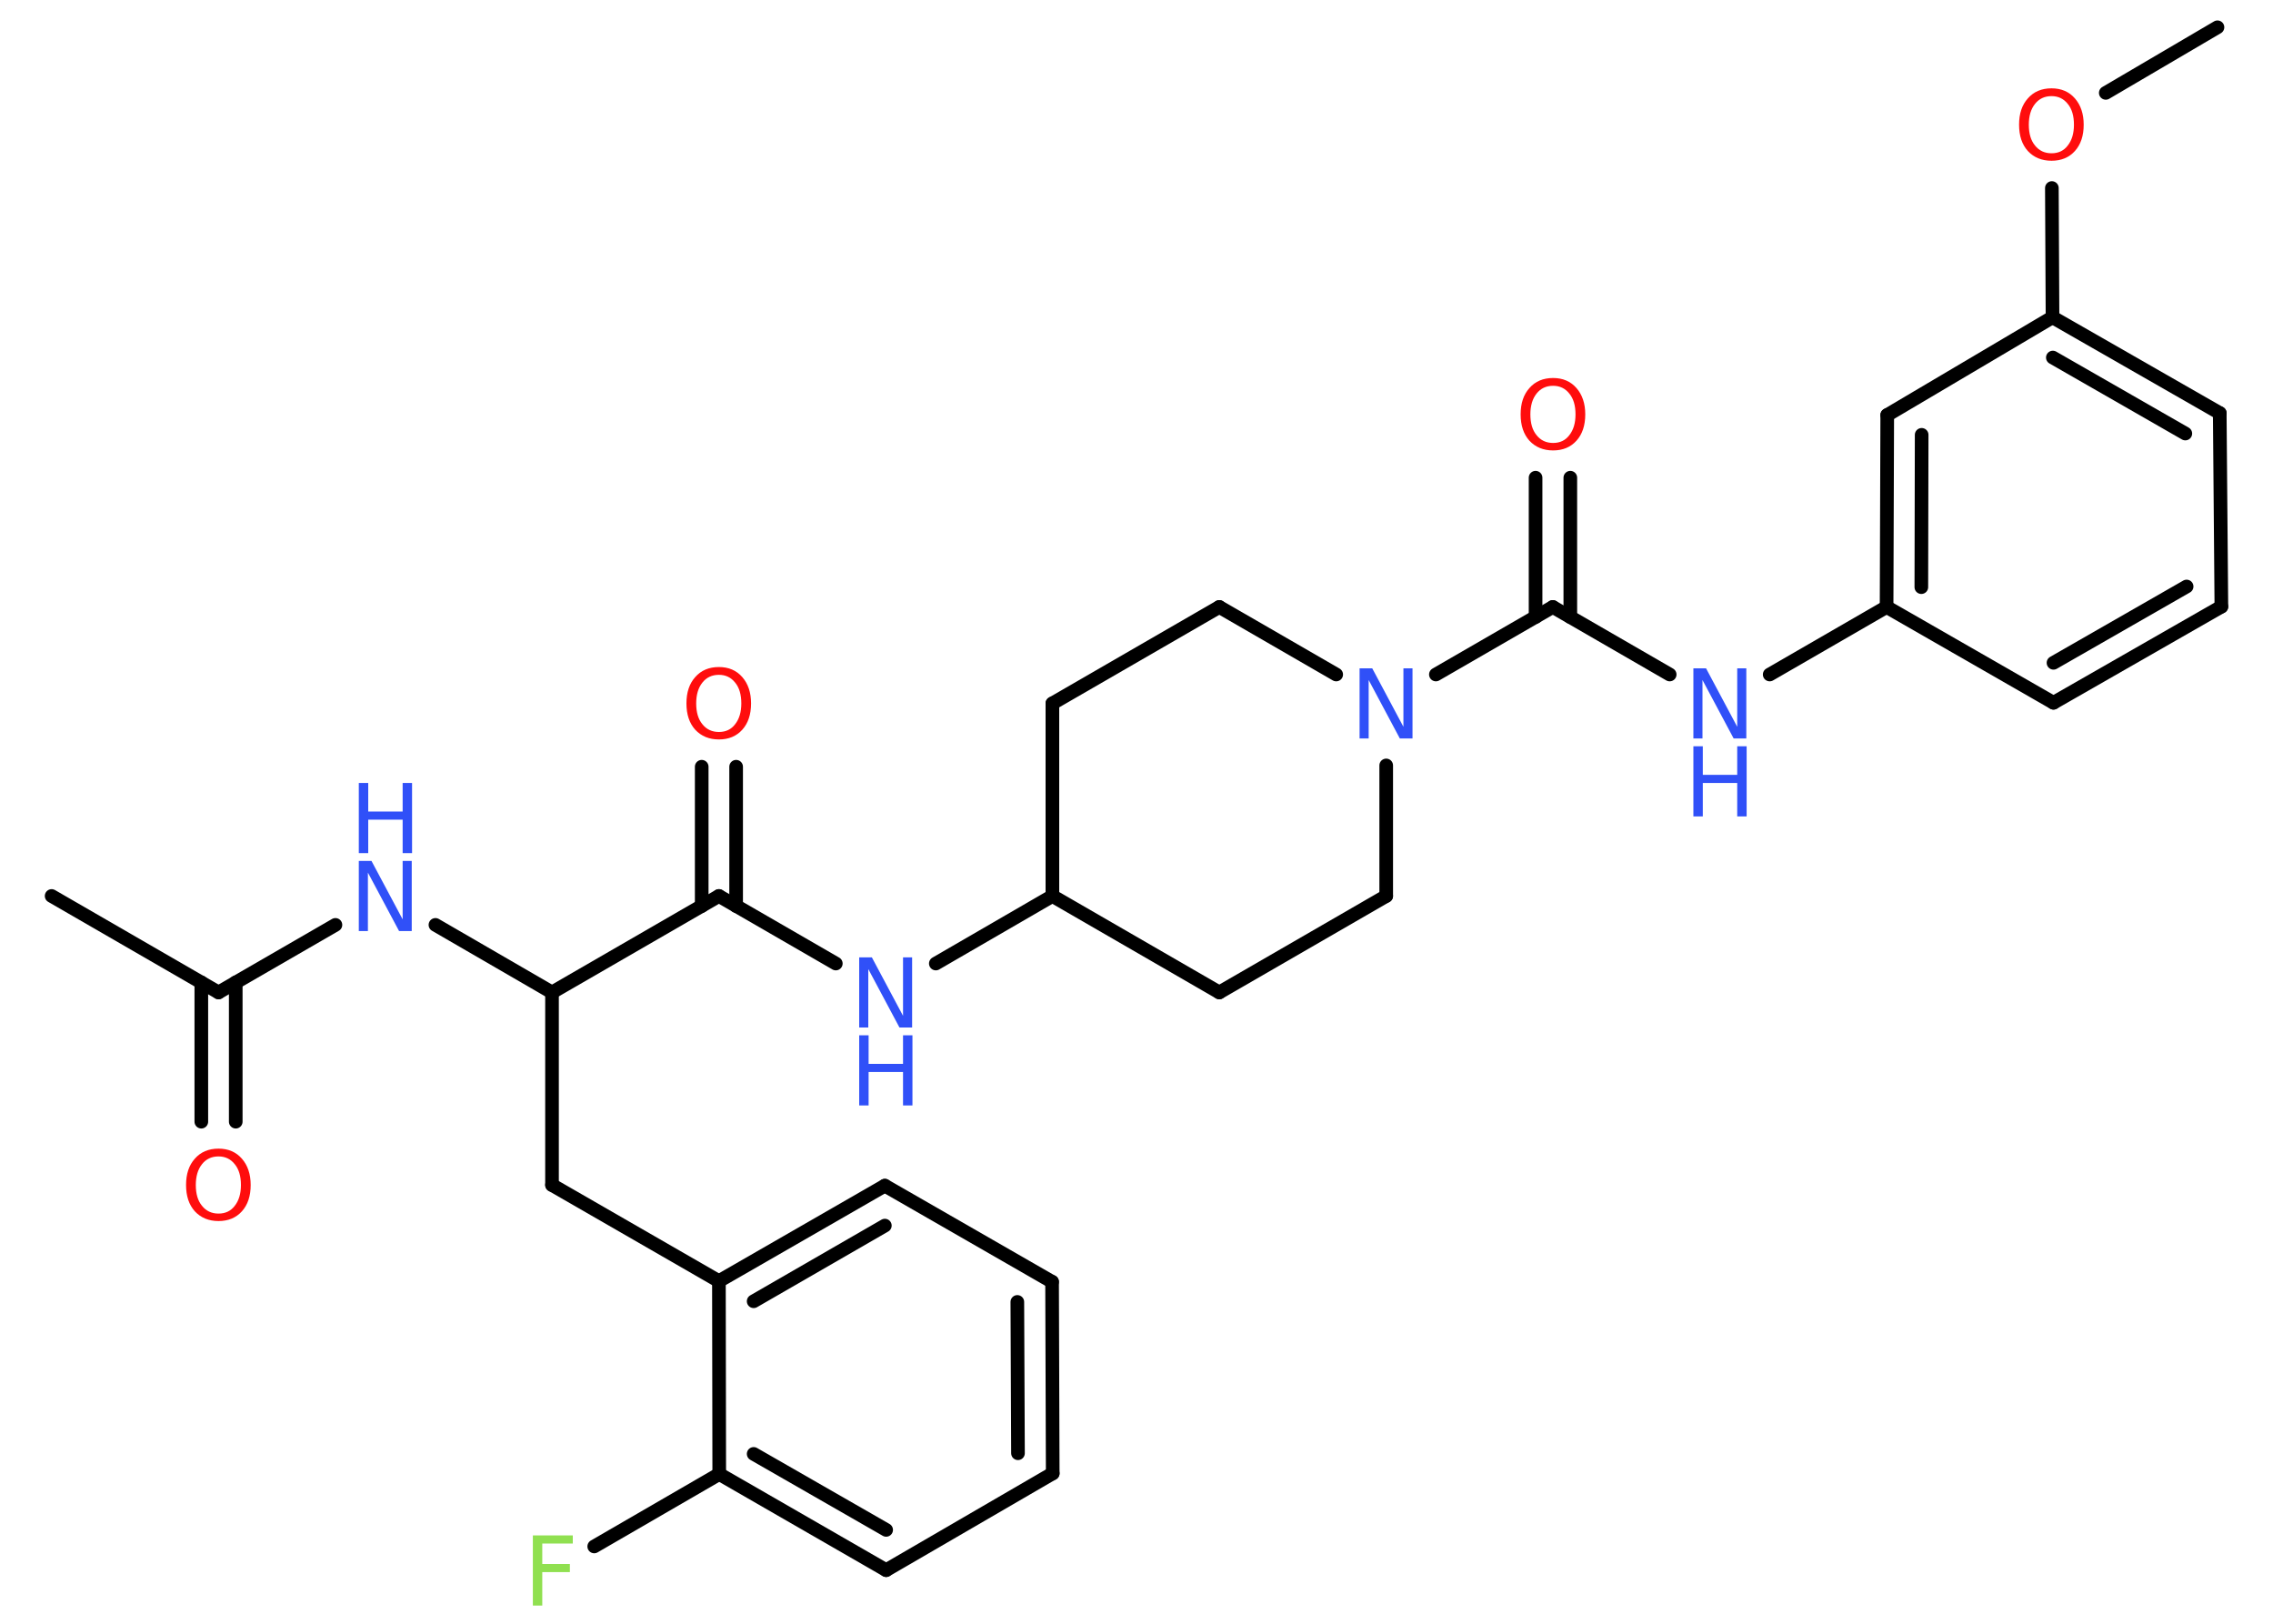 <?xml version='1.0' encoding='UTF-8'?>
<!DOCTYPE svg PUBLIC "-//W3C//DTD SVG 1.1//EN" "http://www.w3.org/Graphics/SVG/1.1/DTD/svg11.dtd">
<svg version='1.2' xmlns='http://www.w3.org/2000/svg' xmlns:xlink='http://www.w3.org/1999/xlink' width='70.0mm' height='50.0mm' viewBox='0 0 70.0 50.0'>
  <desc>Generated by the Chemistry Development Kit (http://github.com/cdk)</desc>
  <g stroke-linecap='round' stroke-linejoin='round' stroke='#000000' stroke-width='.42' fill='#3050F8'>
    <rect x='.0' y='.0' width='70.0' height='50.0' fill='#FFFFFF' stroke='none'/>
    <g id='mol1' class='mol'>
      <line id='mol1bnd1' class='bond' x1='68.29' y1='.84' x2='64.85' y2='2.86'/>
      <line id='mol1bnd2' class='bond' x1='63.19' y1='5.79' x2='63.21' y2='9.77'/>
      <g id='mol1bnd3' class='bond'>
        <line x1='68.36' y1='12.72' x2='63.21' y2='9.77'/>
        <line x1='67.3' y1='13.35' x2='63.22' y2='11.01'/>
      </g>
      <line id='mol1bnd4' class='bond' x1='68.36' y1='12.72' x2='68.41' y2='18.68'/>
      <g id='mol1bnd5' class='bond'>
        <line x1='63.24' y1='21.64' x2='68.41' y2='18.68'/>
        <line x1='63.24' y1='20.41' x2='67.34' y2='18.06'/>
      </g>
      <line id='mol1bnd6' class='bond' x1='63.24' y1='21.64' x2='58.1' y2='18.69'/>
      <line id='mol1bnd7' class='bond' x1='58.1' y1='18.69' x2='54.5' y2='20.77'/>
      <line id='mol1bnd8' class='bond' x1='51.42' y1='20.77' x2='47.82' y2='18.69'/>
      <g id='mol1bnd9' class='bond'>
        <line x1='47.29' y1='19.0' x2='47.29' y2='14.71'/>
        <line x1='48.36' y1='19.0' x2='48.36' y2='14.71'/>
      </g>
      <line id='mol1bnd10' class='bond' x1='47.82' y1='18.69' x2='44.22' y2='20.77'/>
      <line id='mol1bnd11' class='bond' x1='41.15' y1='20.77' x2='37.55' y2='18.69'/>
      <line id='mol1bnd12' class='bond' x1='37.55' y1='18.69' x2='32.41' y2='21.66'/>
      <line id='mol1bnd13' class='bond' x1='32.41' y1='21.66' x2='32.41' y2='27.59'/>
      <line id='mol1bnd14' class='bond' x1='32.41' y1='27.59' x2='28.82' y2='29.67'/>
      <line id='mol1bnd15' class='bond' x1='25.74' y1='29.67' x2='22.14' y2='27.59'/>
      <g id='mol1bnd16' class='bond'>
        <line x1='21.61' y1='27.9' x2='21.61' y2='23.61'/>
        <line x1='22.67' y1='27.9' x2='22.67' y2='23.61'/>
      </g>
      <line id='mol1bnd17' class='bond' x1='22.14' y1='27.59' x2='17.0' y2='30.56'/>
      <line id='mol1bnd18' class='bond' x1='17.0' y1='30.56' x2='17.0' y2='36.49'/>
      <line id='mol1bnd19' class='bond' x1='17.0' y1='36.49' x2='22.14' y2='39.45'/>
      <g id='mol1bnd20' class='bond'>
        <line x1='27.25' y1='36.51' x2='22.14' y2='39.45'/>
        <line x1='27.25' y1='37.74' x2='23.21' y2='40.07'/>
      </g>
      <line id='mol1bnd21' class='bond' x1='27.25' y1='36.51' x2='32.4' y2='39.47'/>
      <g id='mol1bnd22' class='bond'>
        <line x1='32.42' y1='45.37' x2='32.4' y2='39.47'/>
        <line x1='31.35' y1='44.75' x2='31.33' y2='40.09'/>
      </g>
      <line id='mol1bnd23' class='bond' x1='32.42' y1='45.37' x2='27.29' y2='48.35'/>
      <g id='mol1bnd24' class='bond'>
        <line x1='22.15' y1='45.39' x2='27.29' y2='48.35'/>
        <line x1='23.21' y1='44.77' x2='27.29' y2='47.11'/>
      </g>
      <line id='mol1bnd25' class='bond' x1='22.14' y1='39.45' x2='22.15' y2='45.39'/>
      <line id='mol1bnd26' class='bond' x1='22.15' y1='45.39' x2='18.3' y2='47.62'/>
      <line id='mol1bnd27' class='bond' x1='17.0' y1='30.56' x2='13.41' y2='28.48'/>
      <line id='mol1bnd28' class='bond' x1='10.33' y1='28.48' x2='6.73' y2='30.56'/>
      <line id='mol1bnd29' class='bond' x1='6.73' y1='30.56' x2='1.59' y2='27.59'/>
      <g id='mol1bnd30' class='bond'>
        <line x1='7.26' y1='30.25' x2='7.26' y2='34.54'/>
        <line x1='6.2' y1='30.25' x2='6.2' y2='34.54'/>
      </g>
      <line id='mol1bnd31' class='bond' x1='32.41' y1='27.59' x2='37.55' y2='30.56'/>
      <line id='mol1bnd32' class='bond' x1='37.55' y1='30.56' x2='42.69' y2='27.59'/>
      <line id='mol1bnd33' class='bond' x1='42.69' y1='23.57' x2='42.69' y2='27.59'/>
      <g id='mol1bnd34' class='bond'>
        <line x1='58.12' y1='12.78' x2='58.1' y2='18.69'/>
        <line x1='59.18' y1='13.39' x2='59.17' y2='18.08'/>
      </g>
      <line id='mol1bnd35' class='bond' x1='63.21' y1='9.77' x2='58.12' y2='12.78'/>
      <path id='mol1atm2' class='atom' d='M63.18 2.96q-.32 .0 -.51 .24q-.19 .24 -.19 .64q.0 .41 .19 .64q.19 .24 .51 .24q.32 .0 .5 -.24q.19 -.24 .19 -.64q.0 -.41 -.19 -.64q-.19 -.24 -.5 -.24zM63.18 2.72q.45 .0 .72 .31q.27 .31 .27 .81q.0 .51 -.27 .81q-.27 .3 -.72 .3q-.45 .0 -.73 -.3q-.27 -.3 -.27 -.81q.0 -.51 .27 -.81q.27 -.31 .73 -.31z' stroke='none' fill='#FF0D0D'/>
      <g id='mol1atm8' class='atom'>
        <path d='M52.15 20.58h.39l.96 1.8v-1.8h.28v2.16h-.39l-.96 -1.8v1.8h-.28v-2.16z' stroke='none'/>
        <path d='M52.15 22.98h.29v.88h1.06v-.88h.29v2.16h-.29v-1.03h-1.06v1.03h-.29v-2.16z' stroke='none'/>
      </g>
      <path id='mol1atm10' class='atom' d='M47.83 11.88q-.32 .0 -.51 .24q-.19 .24 -.19 .64q.0 .41 .19 .64q.19 .24 .51 .24q.32 .0 .5 -.24q.19 -.24 .19 -.64q.0 -.41 -.19 -.64q-.19 -.24 -.5 -.24zM47.83 11.64q.45 .0 .72 .31q.27 .31 .27 .81q.0 .51 -.27 .81q-.27 .3 -.72 .3q-.45 .0 -.73 -.3q-.27 -.3 -.27 -.81q.0 -.51 .27 -.81q.27 -.31 .73 -.31z' stroke='none' fill='#FF0D0D'/>
      <path id='mol1atm11' class='atom' d='M41.87 20.58h.39l.96 1.8v-1.8h.28v2.16h-.39l-.96 -1.8v1.8h-.28v-2.16z' stroke='none'/>
      <g id='mol1atm15' class='atom'>
        <path d='M26.46 29.48h.39l.96 1.8v-1.8h.28v2.16h-.39l-.96 -1.8v1.8h-.28v-2.16z' stroke='none'/>
        <path d='M26.46 31.88h.29v.88h1.06v-.88h.29v2.16h-.29v-1.03h-1.06v1.03h-.29v-2.16z' stroke='none'/>
      </g>
      <path id='mol1atm17' class='atom' d='M22.14 20.78q-.32 .0 -.51 .24q-.19 .24 -.19 .64q.0 .41 .19 .64q.19 .24 .51 .24q.32 .0 .5 -.24q.19 -.24 .19 -.64q.0 -.41 -.19 -.64q-.19 -.24 -.5 -.24zM22.14 20.54q.45 .0 .72 .31q.27 .31 .27 .81q.0 .51 -.27 .81q-.27 .3 -.72 .3q-.45 .0 -.73 -.3q-.27 -.3 -.27 -.81q.0 -.51 .27 -.81q.27 -.31 .73 -.31z' stroke='none' fill='#FF0D0D'/>
      <path id='mol1atm26' class='atom' d='M16.4 47.28h1.24v.25h-.94v.63h.85v.25h-.85v1.03h-.29v-2.16z' stroke='none' fill='#90E050'/>
      <g id='mol1atm27' class='atom'>
        <path d='M11.05 26.51h.39l.96 1.8v-1.8h.28v2.16h-.39l-.96 -1.8v1.8h-.28v-2.16z' stroke='none'/>
        <path d='M11.05 24.11h.29v.88h1.06v-.88h.29v2.16h-.29v-1.03h-1.06v1.03h-.29v-2.16z' stroke='none'/>
      </g>
      <path id='mol1atm30' class='atom' d='M6.73 35.61q-.32 .0 -.51 .24q-.19 .24 -.19 .64q.0 .41 .19 .64q.19 .24 .51 .24q.32 .0 .5 -.24q.19 -.24 .19 -.64q.0 -.41 -.19 -.64q-.19 -.24 -.5 -.24zM6.73 35.37q.45 .0 .72 .31q.27 .31 .27 .81q.0 .51 -.27 .81q-.27 .3 -.72 .3q-.45 .0 -.73 -.3q-.27 -.3 -.27 -.81q.0 -.51 .27 -.81q.27 -.31 .73 -.31z' stroke='none' fill='#FF0D0D'/>
    </g>
  </g>
</svg>
